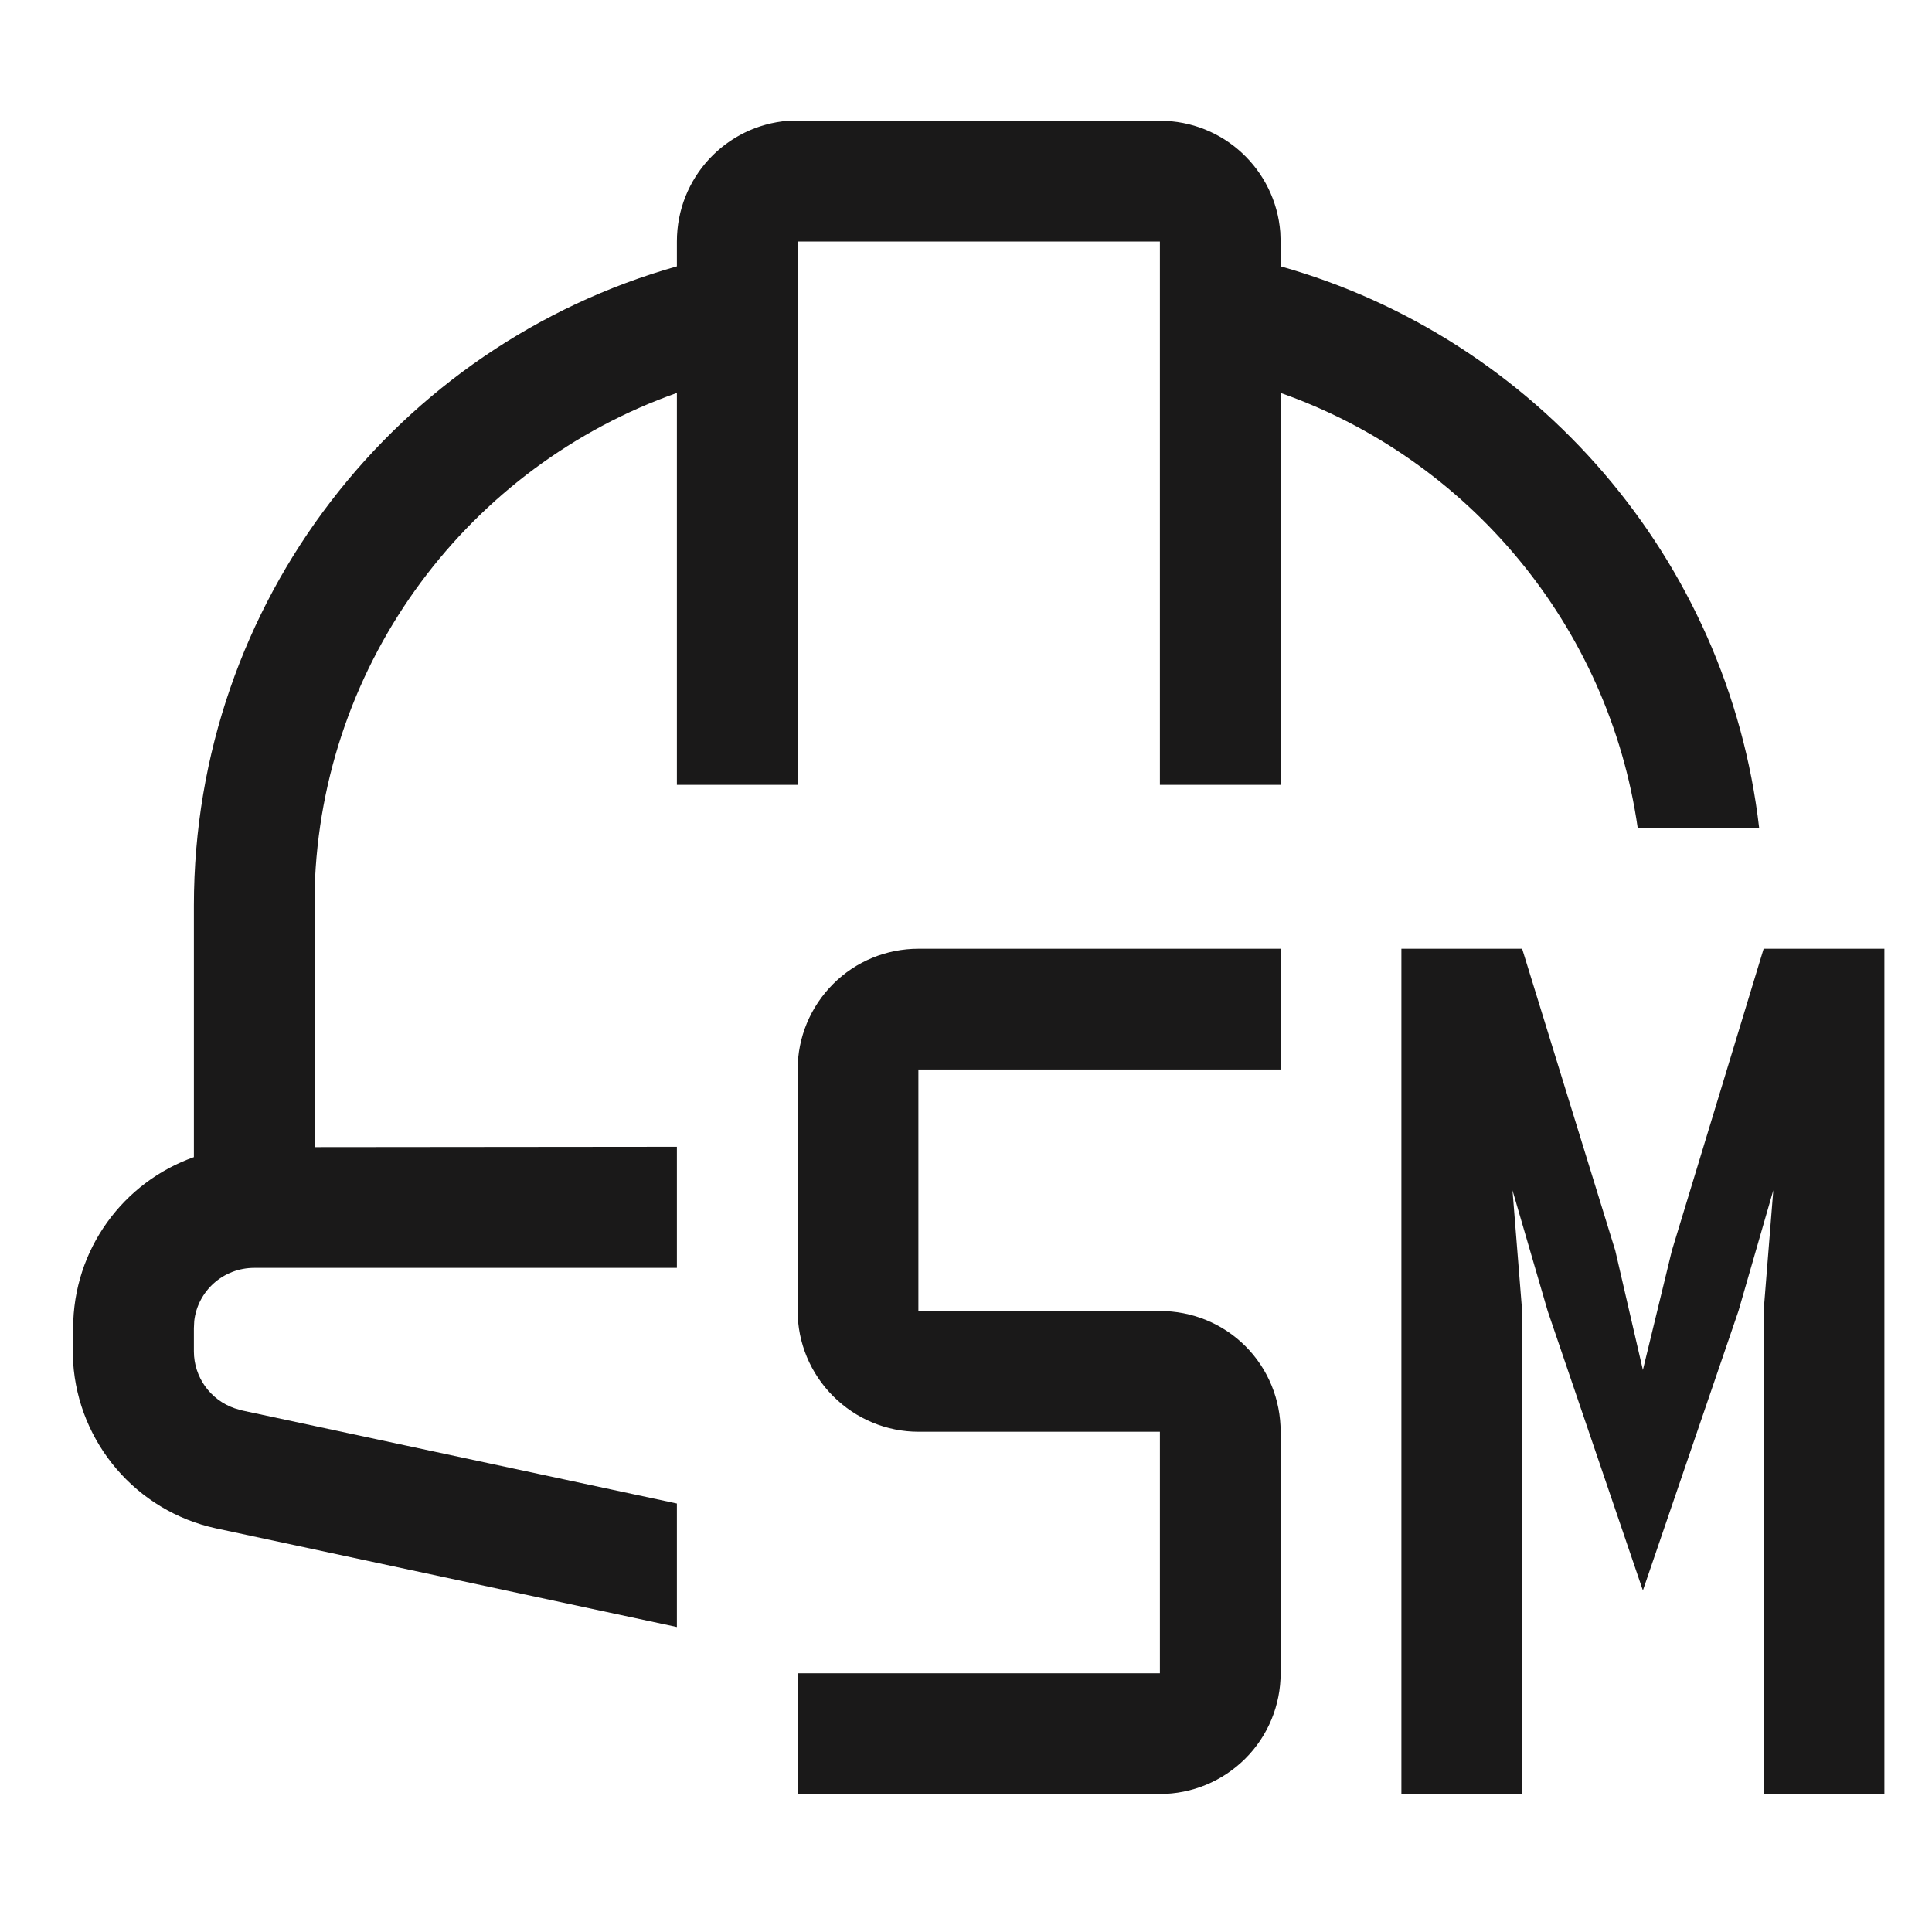 <svg width="32" height="32" viewBox="4 4 56 56" xmlns="http://www.w3.org/2000/svg">
<path d="M41.11 10.73C40.97 8.92 39.46 7.5 37.62 7.5H26.85C25.04 7.64 23.62 9.15 23.62 11V11.72C15.54 14 9.62 21.43 9.62 30.25V37.54C7.58 38.26 6.12 40.21 6.12 42.5V43.49C6.27 45.82 7.95 47.8 10.26 48.3L23.62 51.16V47.58L11.00 44.88L10.80 44.82C10.10 44.58 9.62 43.92 9.62 43.17V42.5L9.63 42.29C9.73 41.42 10.47 40.75 11.37 40.75H23.62V37.24L13.12 37.25V29.78C13.31 23.12 17.64 17.5 23.62 15.39V26.75H27.12V11H37.62V26.75H41.12V15.39C46.55 17.30 50.63 22.13 51.47 28H54.99C54.09 20.19 48.50 13.80 41.12 11.72V11L41.11 10.73Z" fill="#1A1919"/>
<path d="M37.62 56H27.12V52.5H37.62V45.5H30.62C29.70 45.5 28.81 45.13 28.15 44.47C27.49 43.81 27.12 42.92 27.12 42V35C27.12 34.07 27.49 33.18 28.15 32.52C28.81 31.86 29.70 31.5 30.62 31.5H41.12V35H30.62V42H37.62C38.55 42 39.44 42.36 40.10 43.02C40.76 43.68 41.12 44.57 41.12 45.5V52.5C41.12 53.42 40.76 54.31 40.10 54.97C39.44 55.63 38.55 56 37.62 56Z" fill="#1A1919"/>
<path d="M55.12 31.5L52.46 40.25L51.62 43.71L50.82 40.25L48.12 31.5H44.62V56H48.12V42L47.84 38.5L48.86 42L51.62 50.10L54.39 42L55.40 38.5L55.12 42V56H58.62V31.5H55.12Z" fill="#1A1919"/>
</svg>

